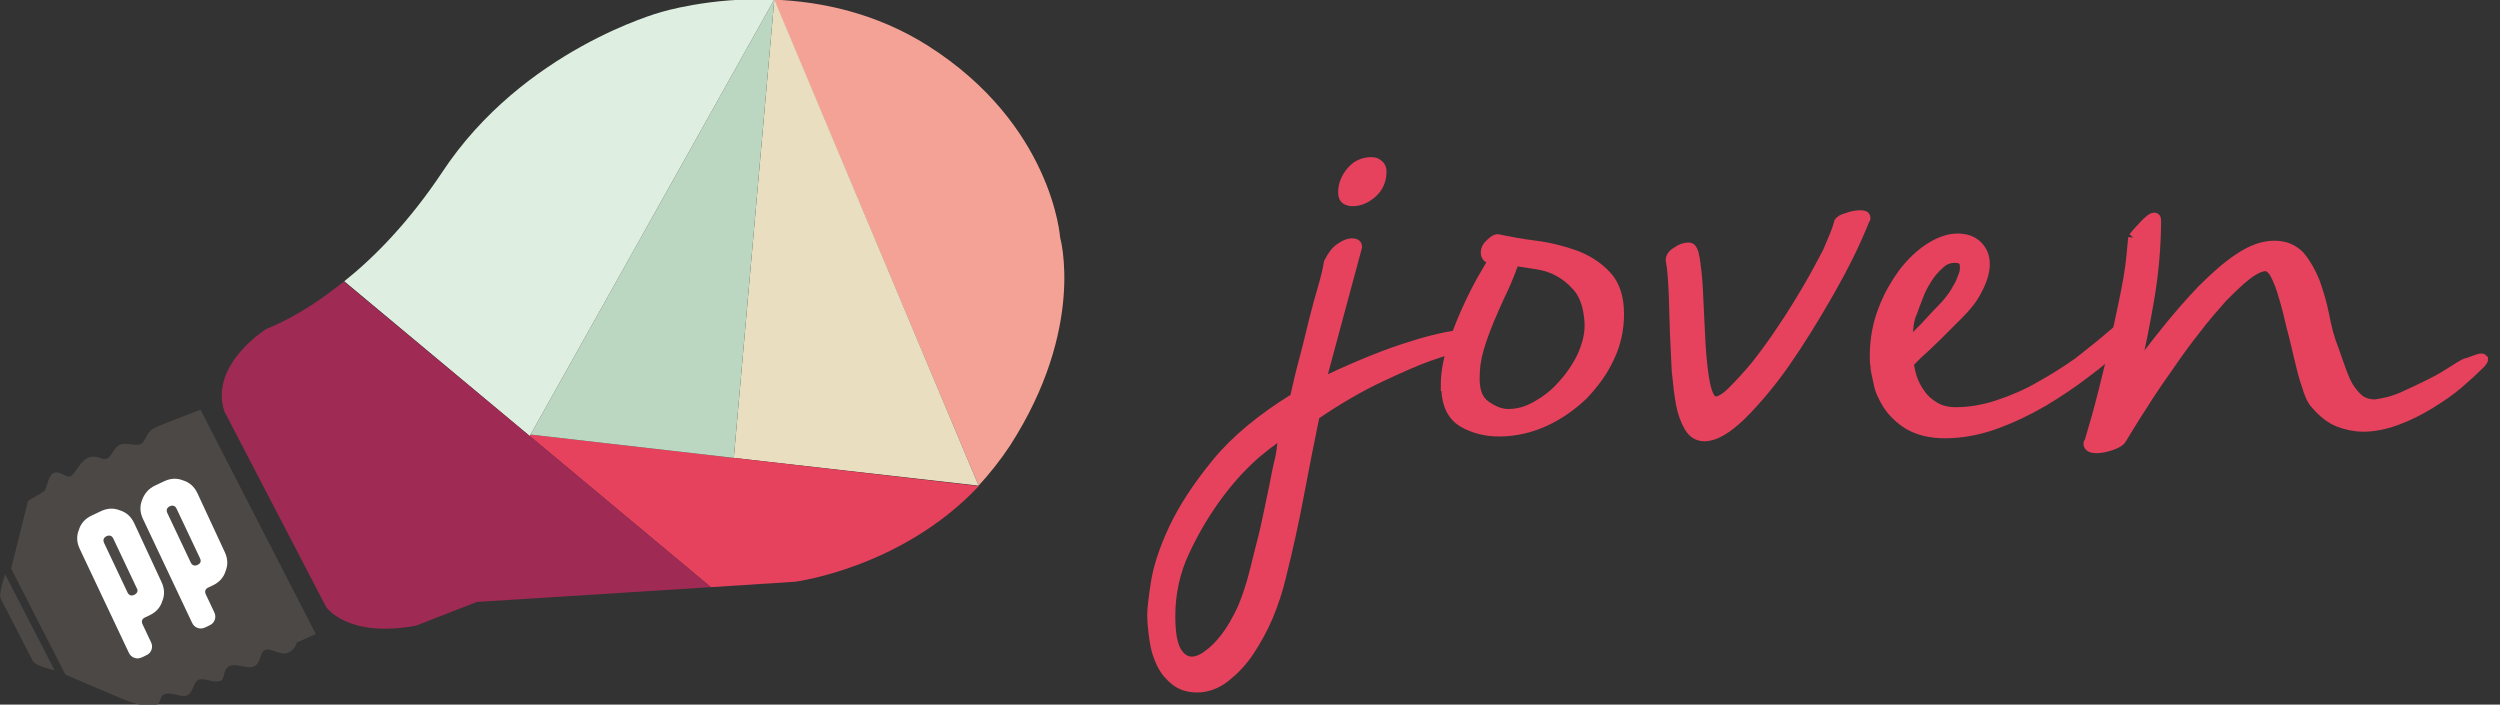 <?xml version="1.0" encoding="UTF-8" standalone="no"?>
<!-- Generator: Adobe Illustrator 21.1.0, SVG Export Plug-In . SVG Version: 6.00 Build 0)  -->

<svg
   xmlns:dc="http://purl.org/dc/elements/1.1/"
   xmlns:cc="http://creativecommons.org/ns#"
   xmlns:rdf="http://www.w3.org/1999/02/22-rdf-syntax-ns#"
   xmlns:svg="http://www.w3.org/2000/svg"
   xmlns="http://www.w3.org/2000/svg"
   xmlns:sodipodi="http://sodipodi.sourceforge.net/DTD/sodipodi-0.dtd"
   xmlns:inkscape="http://www.inkscape.org/namespaces/inkscape"
   version="1.1"
   id="Capa_1"
   x="0px"
   y="0px"
   viewBox="0 0 418.964 118.084"
   xml:space="preserve"
   sodipodi:docname="ppj-horizontal.svg"
   width="418.964"
   height="118.084"
   inkscape:version="0.92.3 (2405546, 2018-03-11)"><rect x="0" y="0" width="418.964" height="118.084" fill="#333333" stroke="none"/><defs
   id="defs225" /><sodipodi:namedview
   pagecolor="#ffffff"
   bordercolor="#666666"
   borderopacity="1"
   objecttolerance="10"
   gridtolerance="10"
   guidetolerance="10"
   inkscape:pageopacity="0"
   inkscape:pageshadow="2"
   inkscape:window-width="1920"
   inkscape:window-height="1052"
   id="namedview223"
   showgrid="false"
   fit-margin-top="0"
   fit-margin-left="0"
   fit-margin-right="0"
   fit-margin-bottom="-0.4"
   inkscape:zoom="0.79285994"
   inkscape:cx="81.593889"
   inkscape:cy="150.22476"
   inkscape:window-x="0"
   inkscape:window-y="0"
   inkscape:window-maximized="1"
   inkscape:current-layer="g111" />
<style
   type="text/css"
   id="style2">
	.st0{fill:#F4A296;}
	.st1{fill:#E9DEBF;}
	.st2{fill:#E6425D;}
	.st3{fill:#BBD7C1;}
	.st4{fill:#DEEEE0;}
	.st5{fill:#9F2A54;}
	.st6{fill:#4C4846;}
	.st7{fill:#FFFFFF;}
	.st8{fill:#696969;}
	.st9{fill:#696969;stroke:#878787;stroke-width:0.916;stroke-miterlimit:10;}
	.st10{fill:#E6425D;stroke:#E6425D;stroke-width:1.808;stroke-miterlimit:10;}
	.st11{fill:#646363;}
	.st12{fill:#B2B2B2;}
	.st13{fill:#929292;}
	.st14{fill:#D0D0D0;}
	.st15{fill:#E3E3E3;}
	.st16{fill:#4C4846;stroke:#4C4846;stroke-miterlimit:10;}
</style>
<g
   id="g111"
   transform="translate(-57.975,-433.851)">
	<g
   id="g41"
   transform="matrix(0.332,0.702,-0.702,0.332,495.562,234.405)">
		<g
   id="g19">
			<g
   id="XMLID_1_">
				<g
   id="g16">
					<path
   class="st0"
   d="m 85.8,442.4 c 26.9,-17 49.6,-8.1 49.6,-8.1 0,0 20,3.3 36,29 2,3.3 3.6,6.6 4.9,9.8 L 62.6,468.2 c 4.7,-9 12,-18.7 23.2,-25.8 z"
   id="path4"
   inkscape:connector-curvature="0"
   style="fill:#f4a296" />
					<polygon
   class="st1"
   points="148.3,518.3 62.6,468.1 176.3,473.1 "
   id="polygon6"
   style="fill:#e9debf" />
					<path
   class="st2"
   d="m 148.3,518.3 28.1,-45.2 c 8.9,22.7 1.7,44.7 1.7,44.7 l -6.7,16.9 -46.2,21.4 -0.2,-0.3 z"
   id="path8"
   inkscape:connector-curvature="0"
   style="fill:#e6425d" />
					<polygon
   class="st3"
   points="125,555.8 62.6,468.1 148.3,518.3 "
   id="polygon10"
   style="fill:#bbd7c1" />
					<path
   class="st4"
   d="m 62.6,468.1 62.4,87.7 0.2,0.3 L 77.9,578 C 76,569.9 72.3,559.9 65.7,548.9 49.2,521.8 54.6,491.5 54.6,491.5 c 0,0 1.5,-10.9 8,-23.4 z"
   id="path12"
   inkscape:connector-curvature="0"
   style="fill:#deeee0" />
					<path
   class="st5"
   d="m 125.2,556.1 46.2,-21.4 -18.7,47 -1,14.1 c -3.9,14.7 -12,15.8 -12,15.8 l -47.5,1.8 C 81.6,612 80,597.5 80,597.5 c 0,0 0.8,-7.6 -2.1,-19.4 z"
   id="path14"
   inkscape:connector-curvature="0"
   style="fill:#9f2a54" />
				</g>
			</g>
		</g>
		<g
   id="g29">
			<g
   id="g23">
				<path
   class="st6"
   d="m 89.7,617.9 54.4,-1.8 -0.1,4.5 c 0,0 1.2,0.9 1.2,2.6 0,1.7 -2.7,3 -2.7,4.3 0,1.3 2.2,1.9 2.2,3.6 0,1.7 -2.4,3.2 -2.3,4.9 0.1,1.7 2.2,1.8 2,3.2 -0.2,1.4 -2.1,2.7 -2.2,4 0,1.3 2,2.2 2,3.6 0,1.4 -2.1,2.7 -2.3,4.2 -0.2,1.4 1.4,1.6 1.3,2.6 0,1 -0.8,3.1 -4.6,6.5 -3.8,3.4 -9.7,8.6 -9.7,8.6 l -25.7,0.8 -11.6,-9.5 c -0.3,-1.3 -0.2,-3.4 -0.5,-4.2 -0.3,-0.8 -2.6,-2 -2.6,-3.4 0,-1.4 2.1,-2 2.2,-3 0,-1 -2.2,-3.5 -2,-5.3 0.2,-1.8 1.7,-2.3 1.9,-3.3 0.2,-1 -1.5,-2.5 -1.5,-3.9 0,-1.4 1.7,-2.9 1.8,-4.1 0,-1.3 -1.8,-2.1 -1.9,-4.2 0,-2.2 0.7,-10.7 0.7,-10.7 z"
   id="path21"
   inkscape:connector-curvature="0"
   style="fill:#4c4846" />
			</g>
			<g
   id="g27">
				<path
   class="st6"
   d="m 103.8,671.2 23.3,-0.8 c 0,0 -2.6,3.3 -3.8,3.4 -1.3,0 -14.1,0.5 -15.2,0.5 -1.2,0 -4.3,-3.1 -4.3,-3.1 z"
   id="path25"
   inkscape:connector-curvature="0"
   style="fill:#4c4846" />
			</g>
		</g>
		<g
   id="g39">
			<g
   id="g33">
				<path
   class="st7"
   d="m 119.7,641.4 c 1.5,0 2.8,0.5 3.8,1.6 1.1,1 1.6,2.3 1.6,3.8 v 1.1 c 0,0.7 0.4,1.1 1.1,1.1 h 4.3 c 0.6,0 1.1,0.2 1.5,0.6 0.4,0.4 0.6,0.9 0.6,1.5 v 1.1 c 0,0.6 -0.2,1.1 -0.6,1.5 -0.4,0.4 -0.9,0.6 -1.5,0.6 h -24.8 c -1.5,0 -2.8,-0.5 -3.8,-1.6 -1.1,-1 -1.6,-2.3 -1.6,-3.8 v -2.2 c 0,-1.5 0.5,-2.8 1.6,-3.8 1,-1.1 2.3,-1.6 3.8,-1.6 z m -1.1,5.4 h -11.8 c -0.7,0 -1.1,0.4 -1.1,1.1 0,0.7 0.4,1.1 1.1,1.1 h 11.8 c 0.7,0 1.1,-0.4 1.1,-1.1 0,-0.7 -0.4,-1.2 -1.1,-1.1 z"
   id="path31"
   inkscape:connector-curvature="0"
   style="fill:#ffffff" />
			</g>
			<g
   id="g37">
				<path
   class="st7"
   d="m 119.7,626.3 c 1.5,0 2.8,0.5 3.8,1.6 1.1,1 1.6,2.3 1.6,3.8 v 1.1 c 0,0.7 0.4,1.1 1.1,1.1 h 4.3 c 0.6,0 1.1,0.2 1.5,0.6 0.4,0.4 0.6,0.9 0.6,1.5 v 1.1 c 0,0.6 -0.2,1.1 -0.6,1.5 -0.4,0.4 -0.9,0.6 -1.5,0.6 h -24.8 c -1.5,0 -2.8,-0.5 -3.8,-1.6 -1,-1 -1.6,-2.3 -1.6,-3.8 v -2.2 c 0,-1.5 0.5,-2.8 1.6,-3.8 1,-1.1 2.3,-1.6 3.8,-1.6 z m -1.1,5.4 h -11.8 c -0.7,0 -1.1,0.4 -1.1,1.1 0,0.7 0.4,1.1 1.1,1.1 h 11.8 c 0.7,0 1.1,-0.4 1.1,-1.1 0,-0.8 -0.4,-1.1 -1.1,-1.1 z"
   id="path35"
   inkscape:connector-curvature="0"
   style="fill:#ffffff" />
			</g>
		</g>
	</g>
	
	<g
   id="g109"
   transform="translate(13.135,-138.306)">
		<path
   class="st10"
   d="m 289.6,628.4 c 0.9,0 1.4,0.2 1.4,0.5 0,0.4 -0.6,0.8 -1.7,1.2 -1.2,0.4 -2.8,0.9 -5.1,1.7 -2.2,0.8 -4.9,2 -8.1,3.5 -3.2,1.5 -6.9,3.6 -11,6.4 -1,4.9 -1.9,9.4 -2.7,13.7 -0.8,4.3 -1.8,8.8 -3,13.6 -0.5,2.1 -1.2,4.2 -2.1,6.4 -0.9,2.1 -2,4.1 -3.2,5.9 -1.2,1.8 -2.6,3.2 -4,4.3 -1.4,1.1 -3,1.7 -4.6,1.7 -1.5,0 -2.7,-0.4 -3.6,-1.1 -0.9,-0.7 -1.7,-1.6 -2.3,-2.8 -0.6,-1.2 -1,-2.5 -1.2,-3.9 -0.2,-1.4 -0.4,-2.9 -0.4,-4.3 0,-0.9 0.2,-2.7 0.6,-5.3 0.4,-2.6 1.4,-5.7 3,-9.1 1.6,-3.4 4,-7.1 7.2,-11 3.2,-3.9 7.6,-7.5 13.1,-10.9 0.5,-2.2 1,-4.4 1.6,-6.6 0.6,-2.2 1.1,-4.4 1.6,-6.4 0.5,-2 1,-3.8 1.5,-5.5 0.5,-1.7 0.8,-3 1,-4.2 0.6,-1.2 1.2,-2 2,-2.5 0.7,-0.5 1.4,-0.7 1.8,-0.7 0.6,0 0.8,0.2 0.8,0.5 l -6.2,23 c 5.3,-2.5 9.8,-4.4 13.7,-5.7 3.9,-1.3 7,-2.1 9.5,-2.4 z m -34.4,39.4 c 0.5,-2 0.9,-3.7 1.3,-5.2 0.4,-1.5 0.7,-3 1,-4.4 0.3,-1.4 0.6,-2.8 0.9,-4.3 0.3,-1.5 0.6,-3.2 1.1,-5.2 0.1,-0.5 0.2,-1.2 0.3,-2.1 0.1,-0.9 0.3,-1.6 0.4,-2 -1,0.4 -2.5,1.5 -4.7,3.3 -2.1,1.8 -4.3,4.1 -6.4,6.9 -2.1,2.8 -4,5.9 -5.7,9.5 -1.7,3.5 -2.5,7.3 -2.5,11.1 0,2.7 0.3,4.6 1,5.9 0.7,1.2 1.6,1.8 2.7,1.8 0.8,0 1.8,-0.4 2.7,-1.1 1,-0.7 2,-1.7 3,-3 1,-1.3 1.9,-2.9 2.8,-4.8 0.8,-1.9 1.5,-4 2.1,-6.4 z m 15.7,-62.1 c -0.6,-0.1 -0.9,-0.5 -0.9,-1.3 0,-1.2 0.4,-2.3 1.3,-3.4 0.9,-1.1 2,-1.6 3.4,-1.6 0.4,0 0.8,0.1 1.1,0.4 0.3,0.2 0.5,0.6 0.5,1.1 0,1.4 -0.5,2.6 -1.5,3.5 -1,0.9 -2.1,1.4 -3.2,1.4 -0.4,0 -0.6,0 -0.7,-0.1 z"
   id="path99"
   inkscape:connector-curvature="0"
   style="fill:#e6425d;stroke:#e6425d;stroke-width:1.808;stroke-miterlimit:10" />
		<path
   class="st10"
   d="m 287.2,636.8 c 0,-1.9 0.3,-3.9 1,-6.1 0.7,-2.2 1.5,-4.3 2.4,-6.3 0.9,-2 1.8,-3.8 2.7,-5.4 0.9,-1.6 1.6,-2.7 2,-3.4 -0.9,-0.1 -1.4,-0.4 -1.4,-1.1 0,-0.6 0.3,-1.1 0.8,-1.5 0.5,-0.5 0.9,-0.7 1.1,-0.7 1.9,0.4 4,0.8 6.4,1.1 2.4,0.3 4.6,0.9 6.6,1.6 2.1,0.8 3.8,1.9 5.2,3.4 1.4,1.5 2.1,3.6 2.1,6.4 0,2.5 -0.5,4.9 -1.6,7.2 -1.1,2.4 -2.6,4.4 -4.4,6.3 -1.9,1.8 -4,3.3 -6.4,4.4 -2.4,1.1 -5,1.7 -7.6,1.7 -2.3,0 -4.2,-0.5 -6,-1.5 -1.7,-1 -2.7,-2.8 -2.8,-5.4 v -0.7 z m 23.7,-13.3 c -0.4,-1.5 -1,-2.7 -1.9,-3.6 -0.8,-0.9 -1.8,-1.7 -2.9,-2.3 -1.1,-0.6 -2.3,-1 -3.6,-1.2 -1.3,-0.2 -2.6,-0.4 -3.9,-0.6 -0.6,1.6 -1.2,3.2 -2,4.9 -0.8,1.6 -1.5,3.3 -2.2,4.9 -0.7,1.7 -1.3,3.3 -1.8,5 -0.5,1.7 -0.7,3.3 -0.7,5 0,2.2 0.6,3.7 1.9,4.6 1.3,0.9 2.5,1.4 3.8,1.4 1.6,0 3.1,-0.4 4.7,-1.3 1.6,-0.9 3.1,-2 4.4,-3.5 1.3,-1.4 2.4,-3 3.3,-4.8 0.8,-1.8 1.3,-3.5 1.3,-5.3 0,-1.2 -0.2,-2.3 -0.4,-3.2 z"
   id="path101"
   inkscape:connector-curvature="0"
   style="fill:#e6425d;stroke:#e6425d;stroke-width:1.808;stroke-miterlimit:10" />
		<path
   class="st10"
   d="m 353.1,609.5 c 0.1,-0.3 0.6,-0.6 1.4,-0.8 0.8,-0.3 1.5,-0.4 2.1,-0.4 0.6,0 0.8,0.1 0.8,0.4 0,0.1 0,0.1 -0.1,0.2 0,0 -0.1,0.1 -0.1,0.2 -1.5,3.8 -3.5,7.8 -5.9,12 -2.4,4.2 -4.8,8.1 -7.3,11.7 -2.5,3.6 -5,6.5 -7.4,8.9 -2.4,2.3 -4.4,3.5 -6.1,3.5 -1.1,0 -1.9,-0.5 -2.5,-1.5 -0.6,-1 -1.1,-2.3 -1.4,-3.9 -0.3,-1.6 -0.5,-3.5 -0.7,-5.5 -0.1,-2.1 -0.2,-4.2 -0.3,-6.4 -0.1,-2.2 -0.1,-4.3 -0.2,-6.5 -0.1,-2.1 -0.2,-4.1 -0.5,-5.7 0,-0.4 0.3,-0.9 1,-1.3 0.7,-0.5 1.3,-0.7 2,-0.7 0.4,0 0.7,0.6 0.9,1.9 0.2,1.3 0.4,2.9 0.5,4.8 0.1,1.9 0.2,4 0.3,6.2 0.1,2.2 0.2,4.3 0.4,6.2 0.2,1.9 0.4,3.5 0.8,4.8 0.4,1.3 0.9,1.9 1.6,1.9 0.7,0 1.7,-0.6 2.8,-1.7 1.2,-1.2 2.5,-2.6 4,-4.4 1.4,-1.8 2.9,-3.8 4.4,-6.1 1.5,-2.2 2.9,-4.5 4.2,-6.7 1.3,-2.2 2.4,-4.3 3.4,-6.2 0.9,-2.1 1.6,-3.7 1.9,-4.9 z"
   id="path103"
   inkscape:connector-curvature="0"
   style="fill:#e6425d;stroke:#e6425d;stroke-width:1.808;stroke-miterlimit:10" />
		<path
   class="st10"
   d="m 398.2,628.9 c 0.1,-0.1 0.3,-0.2 0.5,-0.2 0.3,0 0.6,0.1 0.8,0.4 0.3,0.2 0.4,0.5 0.4,0.7 0,0.1 0,0.2 -0.1,0.2 -1.5,1.4 -3.3,3 -5.5,4.6 -2.2,1.7 -4.6,3.3 -7.1,4.8 -2.6,1.5 -5.3,2.8 -8.1,3.8 -2.8,1 -5.6,1.5 -8.3,1.5 -2.5,0 -4.4,-0.5 -6,-1.4 -1.5,-0.9 -2.7,-2.1 -3.5,-3.3 -0.8,-1.3 -1.4,-2.5 -1.6,-3.8 -0.3,-1.3 -0.5,-2.2 -0.5,-2.8 -0.1,-0.4 -0.1,-0.9 -0.1,-1.7 0,-2.7 0.5,-5.3 1.4,-7.6 0.9,-2.4 2.1,-4.4 3.4,-6.2 1.4,-1.8 2.9,-3.2 4.5,-4.2 1.6,-1 3.1,-1.5 4.5,-1.5 1.4,0 2.5,0.4 3.3,1.2 0.8,0.8 1.2,1.8 1.2,3 0,1.5 -0.6,3.3 -1.9,5.4 -0.5,0.8 -1.3,1.8 -2.5,3 -1.2,1.2 -2.4,2.4 -3.6,3.6 -1.2,1.2 -2.3,2.2 -3.3,3.1 -0.9,0.9 -1.4,1.4 -1.4,1.5 0,0.7 0.2,1.5 0.5,2.5 0.3,0.9 0.8,1.9 1.4,2.7 0.6,0.9 1.4,1.6 2.4,2.2 1,0.6 2.2,0.9 3.6,0.9 2.3,0 4.7,-0.4 7.1,-1.2 2.4,-0.8 4.8,-1.8 7,-3.1 2.2,-1.2 4.4,-2.6 6.4,-4 2,-1.6 3.7,-2.9 5.1,-4.1 z m -24.3,-13.1 c -0.4,-0.4 -0.8,-0.5 -1.5,-0.5 -1,0 -1.9,0.4 -2.6,1.1 -0.8,0.7 -1.5,1.5 -2.1,2.5 -0.6,0.9 -1.1,1.9 -1.5,3 -0.4,1 -0.7,1.8 -0.9,2.4 -0.4,0.8 -0.6,1.7 -0.7,2.7 -0.1,1.1 -0.2,2.1 -0.3,3.1 1.1,-0.9 2.1,-2 3.3,-3.2 1.1,-1.2 2.2,-2.4 3.2,-3.4 0.3,-0.3 0.6,-0.7 1,-1.2 0.4,-0.5 0.8,-1.1 1.1,-1.7 0.4,-0.6 0.7,-1.3 0.9,-1.9 0.3,-0.6 0.4,-1.2 0.4,-1.7 0,-0.6 -0.1,-1 -0.3,-1.2 z"
   id="path105"
   inkscape:connector-curvature="0"
   style="fill:#e6425d;stroke:#e6425d;stroke-width:1.808;stroke-miterlimit:10" />
		<path
   class="st10"
   d="m 402.4,612 c 0.5,-0.6 0.9,-1.1 1.4,-1.6 0.4,-0.4 0.7,-0.8 1.2,-1.2 0.4,-0.4 0.7,-0.5 0.9,-0.5 0.1,0 0.2,0.1 0.2,0.3 0,4.4 -0.4,8.8 -1.1,13 -0.7,4.2 -1.6,8.5 -2.5,12.8 1.5,-2.2 3.3,-4.5 5.3,-7 2,-2.5 4,-4.8 6.1,-7 2.1,-2.1 4.1,-3.9 6.2,-5.3 2.1,-1.4 4,-2.1 5.9,-2.1 1.8,0 3.1,0.6 4.2,1.7 1,1.2 1.8,2.6 2.5,4.3 0.6,1.7 1.2,3.6 1.6,5.7 0.4,2.1 0.9,4 1.6,5.7 0.4,1.2 0.8,2.3 1.2,3.4 0.4,1.1 0.8,2.1 1.3,2.9 0.5,0.8 1.1,1.5 1.8,2.1 0.7,0.5 1.6,0.8 2.7,0.8 0.6,-0.1 1.3,-0.2 2.1,-0.4 0.8,-0.2 1.7,-0.5 2.6,-0.9 3.3,-1.5 5.8,-2.7 7.5,-3.8 1.7,-1.1 2.7,-1.7 3,-1.8 0.5,-0.1 1,-0.3 1.5,-0.5 0.5,-0.2 0.9,-0.3 1.1,-0.3 0.1,0 0.1,0 0.2,0.1 0,0.1 -0.2,0.4 -0.5,0.7 -1,1 -2.2,2.1 -3.6,3.3 -1.4,1.2 -3,2.3 -4.8,3.4 -1.8,1.1 -3.6,2 -5.5,2.7 -1.9,0.7 -3.8,1.1 -5.6,1.1 -1.4,0 -2.8,-0.3 -4.1,-0.8 -1.3,-0.5 -2.6,-1.5 -3.8,-2.9 -0.6,-0.6 -1.1,-1.7 -1.5,-3.1 -0.5,-1.4 -0.9,-3 -1.3,-4.7 -0.4,-1.7 -0.8,-3.5 -1.3,-5.3 -0.4,-1.8 -0.8,-3.4 -1.3,-5 -0.4,-1.5 -0.9,-2.7 -1.4,-3.7 -0.5,-0.9 -1.1,-1.4 -1.7,-1.4 -0.8,0 -1.9,0.5 -3.2,1.5 -1.3,1 -2.6,2.3 -4.1,3.8 -1.4,1.6 -3,3.4 -4.5,5.4 -1.6,2 -3.1,4.1 -4.6,6.3 -1.5,2.1 -3,4.3 -4.3,6.4 -1.4,2.1 -2.5,4 -3.5,5.6 -0.2,0.4 -0.8,0.7 -1.6,1 -0.9,0.3 -1.7,0.5 -2.5,0.5 -0.8,0 -1.3,-0.2 -1.3,-0.7 0,-0.1 0,-0.1 0.1,-0.2 0,0 0.1,-0.1 0.1,-0.2 0.7,-2.3 1.5,-5.1 2.3,-8.3 0.8,-3.2 1.6,-6.4 2.3,-9.7 0.7,-3.3 1.4,-6.4 1.9,-9.3 0.5,-2.9 0.6,-5 0.8,-6.8 z"
   id="path107"
   inkscape:connector-curvature="0"
   style="fill:#e6425d;stroke:#e6425d;stroke-width:1.808;stroke-miterlimit:10" />
	</g>
</g>

</svg>
